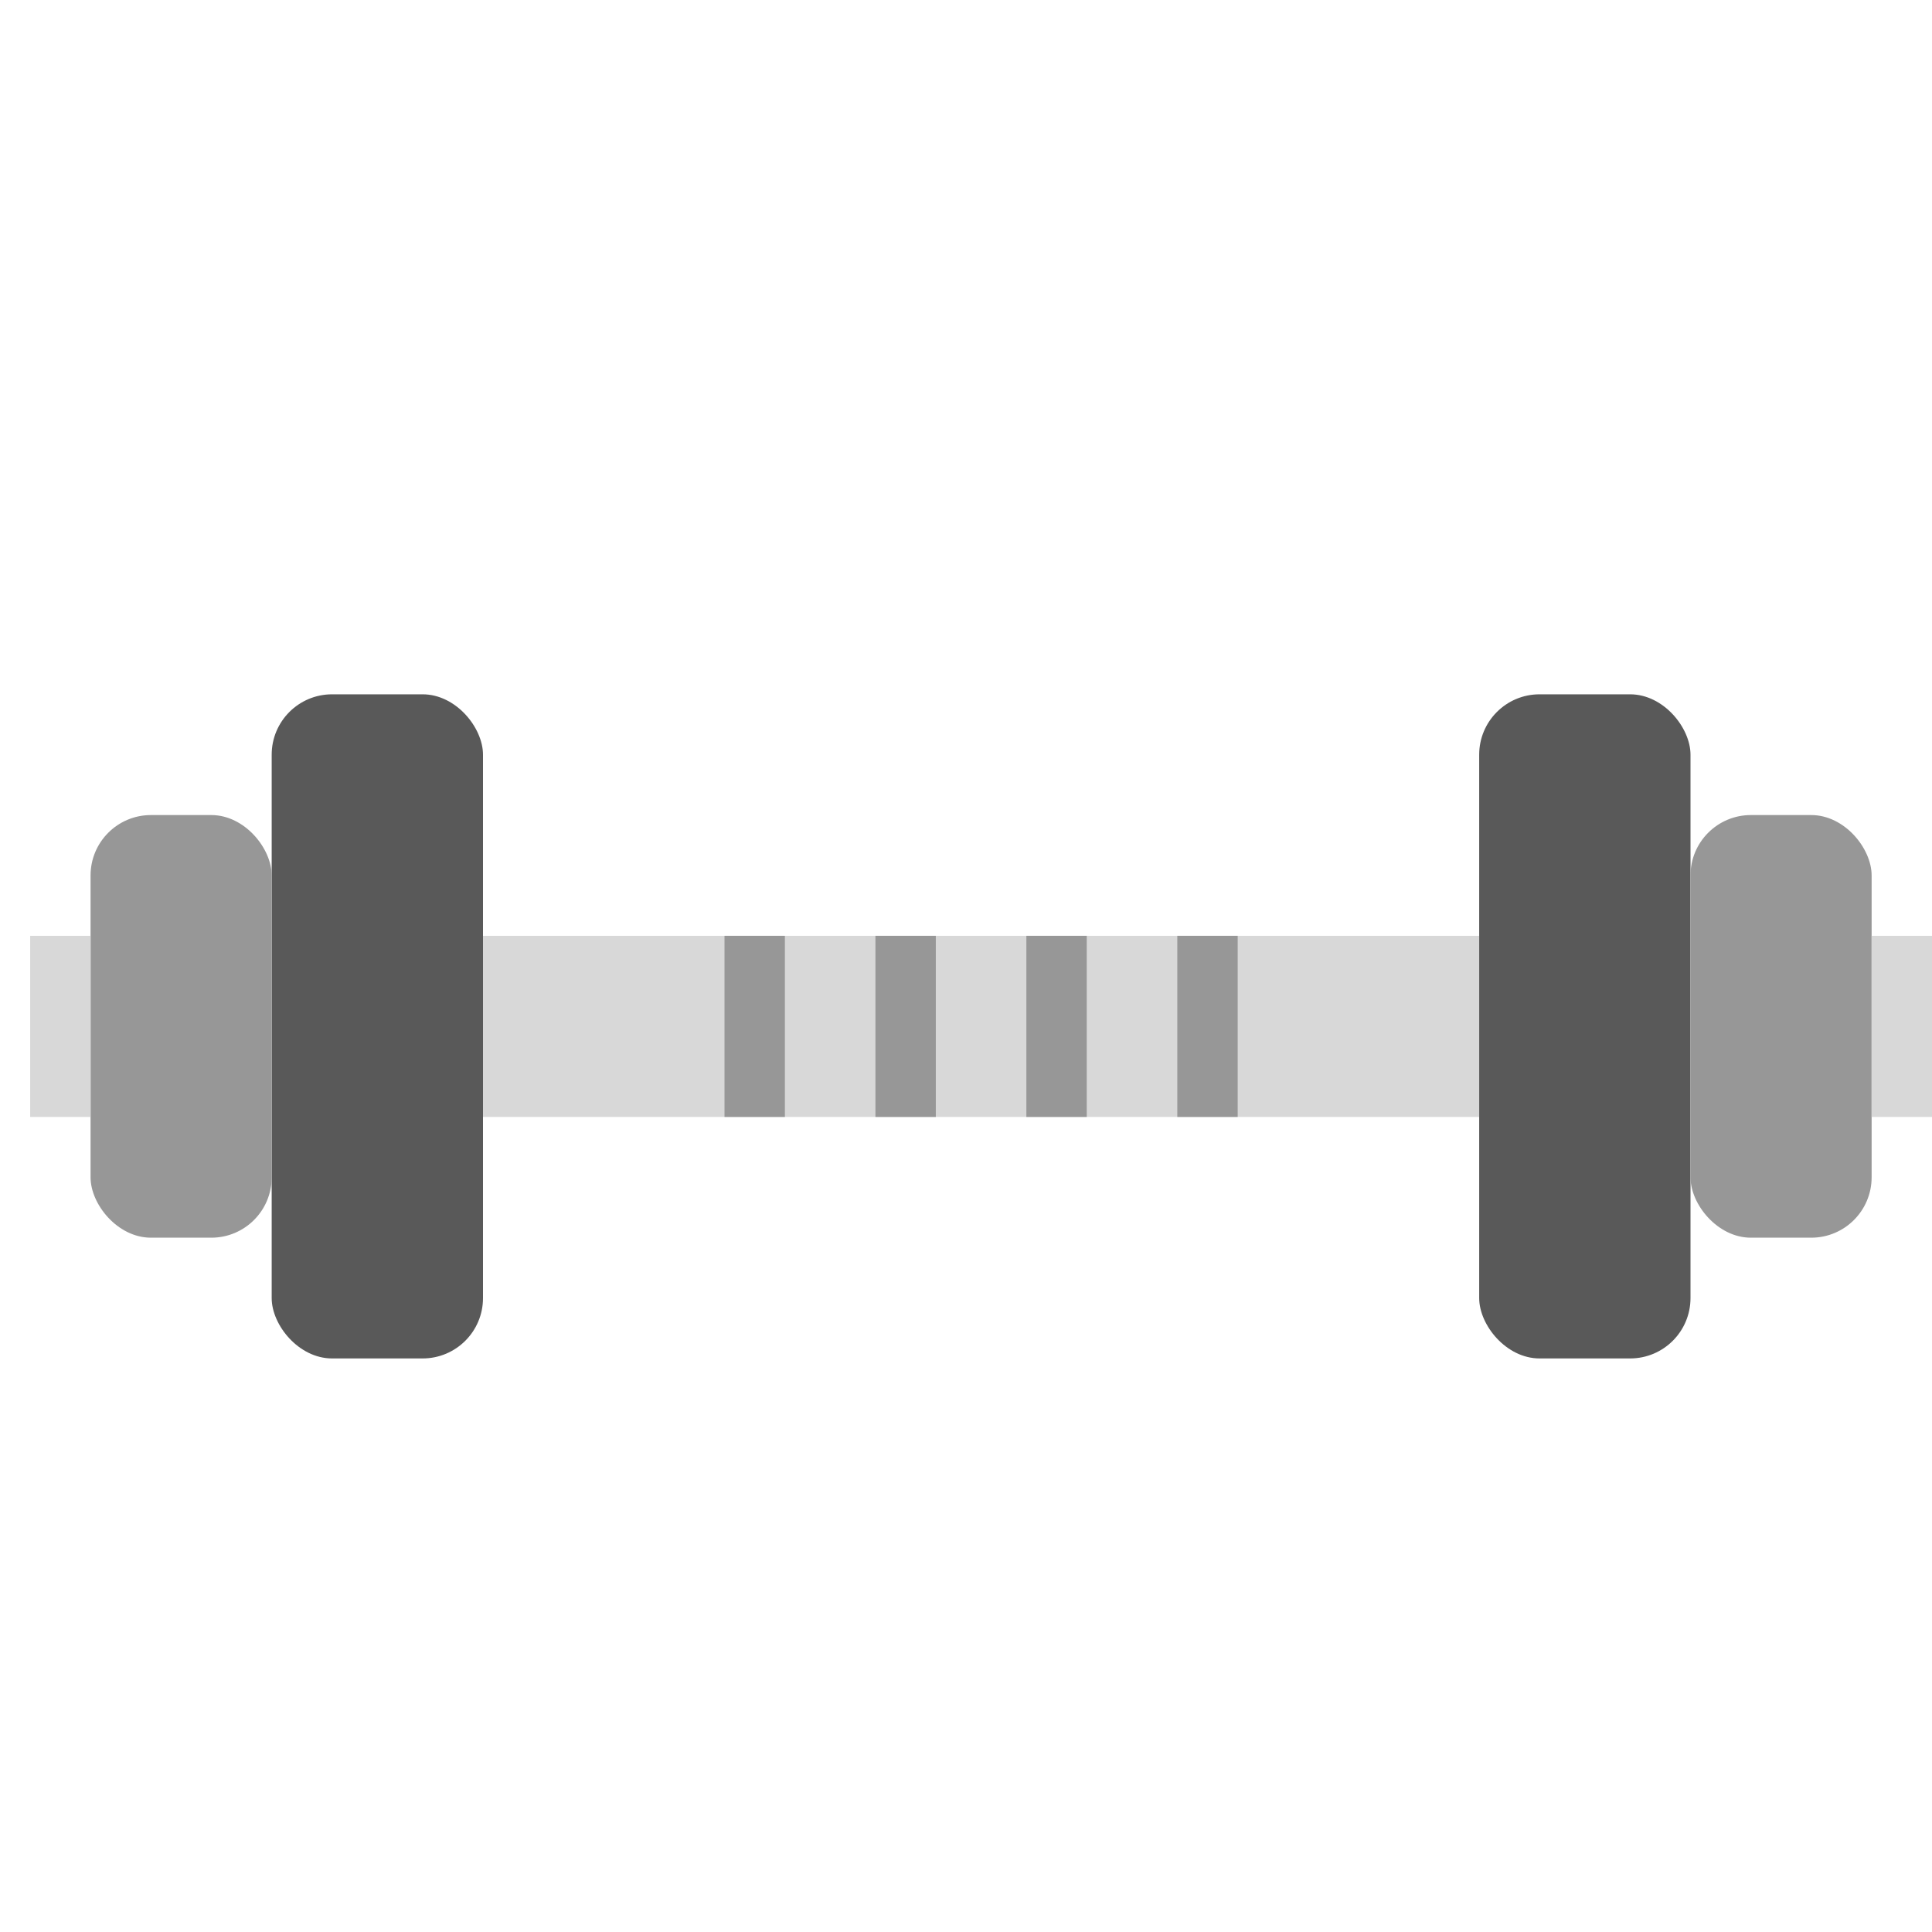 <svg xmlns="http://www.w3.org/2000/svg" width="64" height="64" viewBox="0 0 64 64">
  <g fill="none" fill-rule="evenodd">
    <rect width="33" height="6" x="16" y="31" fill="#D8D8D8"/>
    <path stroke="#979797" stroke-linecap="square" stroke-width="2" d="M25 32L25 36M30 32L30 36M35 32L35 36M40 32L40 36"/>
    <rect width="7" height="22" x="9" y="23" fill="#595959" rx="2"/>
    <rect width="7" height="22" x="49" y="23" fill="#595959" rx="2"/>
    <rect width="6" height="14" x="3" y="27" fill="#979797" rx="2"/>
    <rect width="6" height="14" x="56" y="27" fill="#979797" rx="2"/>
    <rect width="2" height="6" x="1" y="31" fill="#D8D8D8"/>
    <rect width="2" height="6" x="62" y="31" fill="#D8D8D8"/>
  </g>
</svg>
